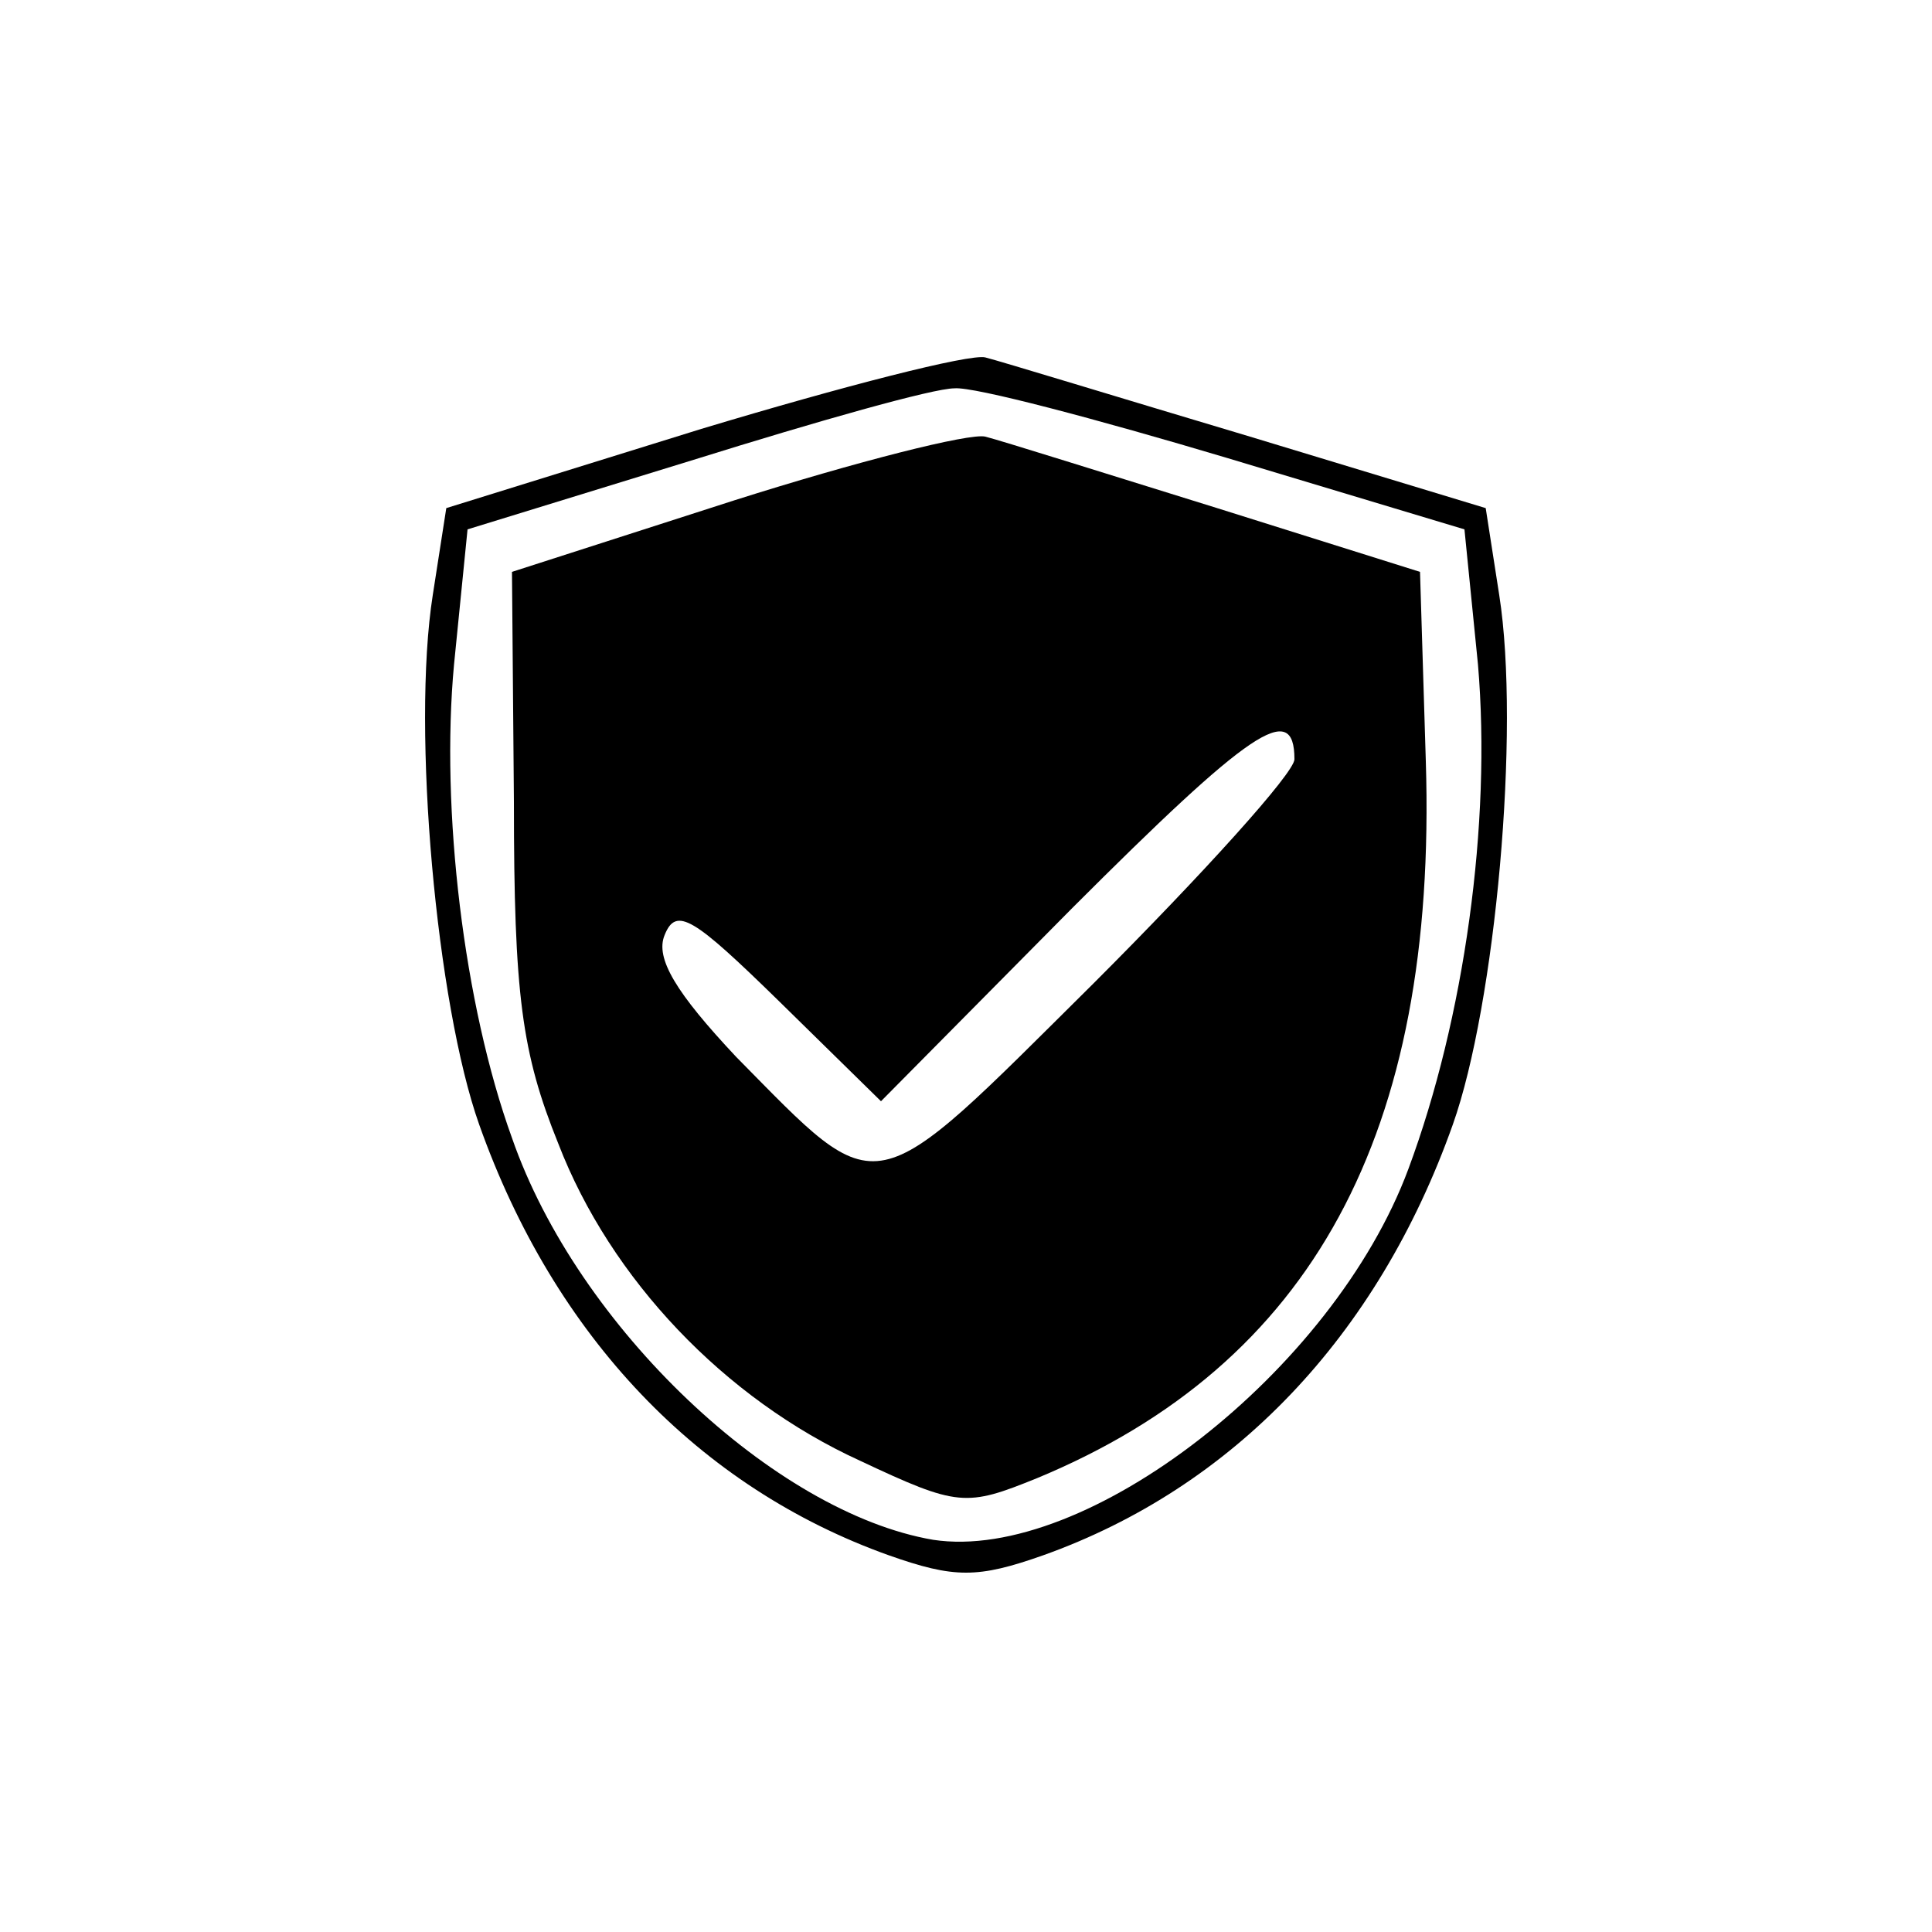 <?xml version="1.0" standalone="no"?>
<!DOCTYPE svg PUBLIC "-//W3C//DTD SVG 20010904//EN"
 "http://www.w3.org/TR/2001/REC-SVG-20010904/DTD/svg10.dtd">
<svg version="1.0" xmlns="http://www.w3.org/2000/svg"
 width="100pt" height="100pt" viewBox="0 0 100 100"
 preserveAspectRatio="xMidYMid meet">

<g transform="translate(0,100) scale(0.1,-0.1)"
fill="#000000" stroke="none">
<path d="M363 778 l-132 -41 -7 -45 c-11 -70 2 -212 24 -274 39 -110 114 -188
212 -223 34 -12 46 -12 80 0 98 35 173 113 212 223 22 62 35 204 24 274 l-7
45 -122 37 c-67 20 -129 39 -137 41 -8 2 -74 -15 -147 -37z m272 -15 l123 -37
7 -70 c7 -82 -7 -183 -36 -261 -39 -105 -167 -204 -246 -192 -82 14 -184 110
-218 208 -25 69 -37 170 -30 245 l7 70 117 36 c64 20 124 37 135 37 10 1 74
-16 141 -36z"/>
<path d="M380 741 l-115 -37 1 -119 c0 -100 4 -130 23 -177 27 -70 86 -132
156 -164 51 -24 55 -24 92 -9 142 59 207 178 201 371 l-3 98 -105 33 c-58 18
-112 35 -120 37 -8 2 -67 -13 -130 -33z m290 -134 c0 -7 -47 -59 -104 -116
-117 -116 -109 -115 -185 -38 -31 33 -42 51 -37 63 6 15 15 9 59 -34 l53 -52
99 100 c92 92 115 108 115 77z"/>
</g>
</svg>
